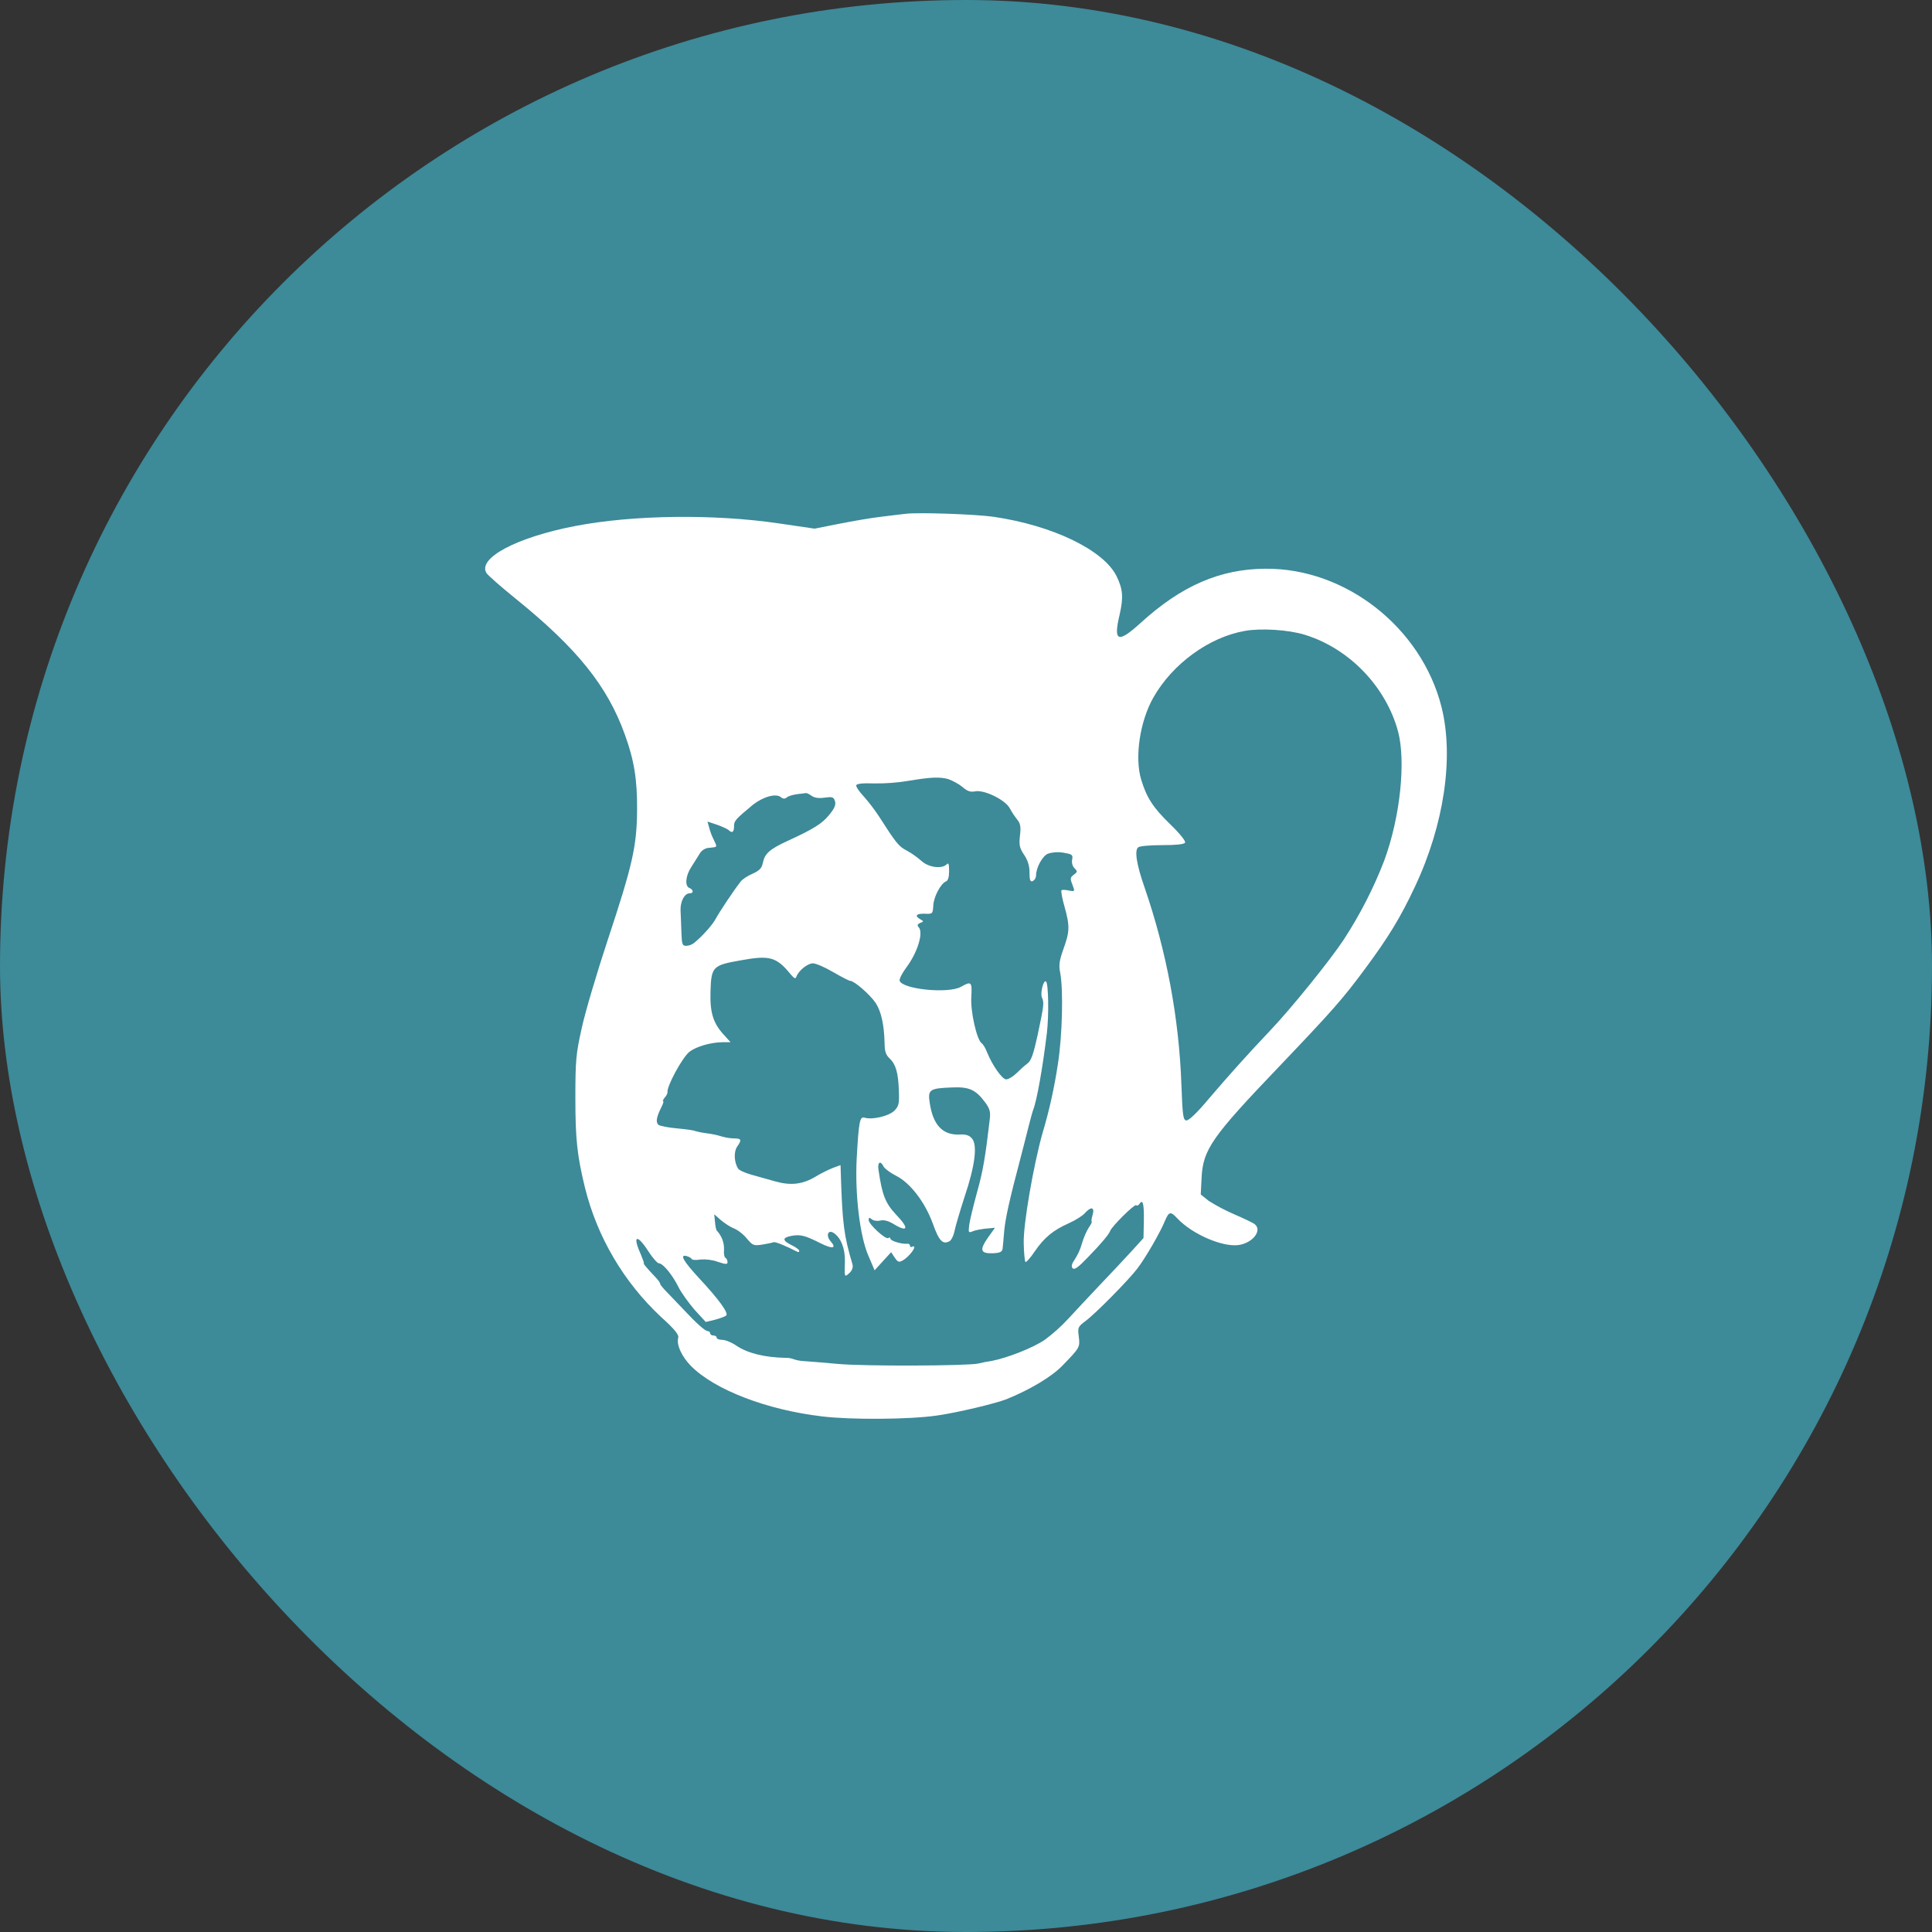 <svg width="16" height="16" viewBox="0 0 16 16" fill="none" xmlns="http://www.w3.org/2000/svg">
<rect x="0" y="0" width="16" height="16" fill="#333333" stroke="none"/>
<rect width="16" height="16" rx="8" fill="#3D8A99"/>
<path d="M7.5 4.255C7.466 4.258 7.372 4.271 7.293 4.28C7.214 4.289 7.059 4.316 6.948 4.338L6.746 4.378L6.453 4.335C5.911 4.255 5.244 4.264 4.765 4.356C4.279 4.449 3.952 4.623 4.029 4.746C4.04 4.764 4.148 4.859 4.268 4.956C4.778 5.368 5.03 5.68 5.175 6.084C5.251 6.294 5.278 6.453 5.276 6.709C5.274 7.008 5.238 7.166 5.033 7.784C4.944 8.054 4.846 8.382 4.818 8.513C4.77 8.728 4.765 8.779 4.765 9.093C4.765 9.432 4.779 9.568 4.845 9.838C4.947 10.247 5.166 10.618 5.474 10.906C5.586 11.007 5.623 11.053 5.617 11.078C5.6 11.136 5.646 11.235 5.723 11.313C5.917 11.509 6.349 11.676 6.808 11.73C7.044 11.759 7.531 11.756 7.758 11.723C7.934 11.698 8.245 11.623 8.337 11.587C8.533 11.507 8.708 11.402 8.796 11.312C8.943 11.161 8.945 11.158 8.934 11.069C8.924 10.994 8.927 10.987 8.99 10.94C9.075 10.877 9.345 10.602 9.418 10.507C9.485 10.42 9.609 10.206 9.647 10.112C9.681 10.032 9.694 10.03 9.75 10.09C9.872 10.22 10.122 10.329 10.257 10.311C10.374 10.294 10.455 10.191 10.392 10.139C10.38 10.128 10.304 10.092 10.223 10.057C10.149 10.025 10.078 9.988 10.01 9.945L9.944 9.892L9.951 9.756C9.962 9.521 10.034 9.417 10.592 8.834C11.038 8.366 11.121 8.272 11.305 8.023C11.497 7.764 11.598 7.599 11.718 7.343C11.96 6.829 12.042 6.269 11.938 5.855C11.772 5.197 11.144 4.704 10.479 4.71C10.104 4.712 9.784 4.851 9.447 5.158C9.257 5.331 9.218 5.315 9.273 5.087C9.305 4.944 9.299 4.878 9.246 4.77C9.138 4.554 8.715 4.351 8.229 4.28C8.076 4.258 7.606 4.242 7.5 4.255ZM10.806 5.257C11.173 5.37 11.477 5.685 11.578 6.057C11.644 6.306 11.596 6.767 11.464 7.126C11.376 7.355 11.263 7.575 11.128 7.782C11.018 7.949 10.697 8.348 10.514 8.54C10.341 8.722 10.174 8.908 10.012 9.098C9.912 9.218 9.843 9.283 9.823 9.279C9.798 9.274 9.793 9.233 9.784 8.984C9.764 8.43 9.661 7.881 9.48 7.353C9.411 7.157 9.393 7.037 9.428 7.016C9.442 7.006 9.532 6.999 9.627 6.999C9.739 6.999 9.806 6.992 9.814 6.979C9.822 6.967 9.771 6.903 9.69 6.825C9.55 6.689 9.496 6.606 9.451 6.457C9.395 6.272 9.44 5.973 9.552 5.776C9.71 5.498 10.012 5.277 10.309 5.225C10.442 5.201 10.671 5.215 10.806 5.257ZM7.857 6.454C7.889 6.465 7.94 6.492 7.97 6.517C8.01 6.552 8.037 6.561 8.073 6.554C8.148 6.537 8.321 6.622 8.361 6.691C8.377 6.722 8.406 6.765 8.424 6.787C8.45 6.82 8.456 6.845 8.447 6.92C8.438 7 8.444 7.023 8.481 7.079C8.511 7.122 8.527 7.174 8.526 7.226C8.526 7.29 8.532 7.304 8.553 7.297C8.561 7.292 8.568 7.285 8.573 7.277C8.577 7.269 8.58 7.26 8.58 7.252C8.58 7.186 8.632 7.09 8.678 7.07C8.718 7.057 8.762 7.054 8.804 7.061C8.879 7.074 8.887 7.078 8.879 7.119C8.874 7.144 8.882 7.176 8.899 7.19C8.924 7.217 8.924 7.22 8.893 7.244C8.863 7.266 8.861 7.275 8.881 7.326C8.903 7.384 8.903 7.384 8.852 7.375C8.823 7.369 8.796 7.367 8.791 7.373C8.785 7.378 8.796 7.44 8.816 7.509C8.861 7.67 8.859 7.715 8.807 7.859C8.773 7.955 8.767 7.993 8.78 8.055C8.807 8.198 8.798 8.576 8.761 8.812C8.732 9.005 8.69 9.196 8.634 9.383C8.559 9.648 8.474 10.139 8.478 10.293C8.479 10.375 8.487 10.445 8.492 10.451C8.497 10.457 8.534 10.417 8.569 10.364C8.649 10.248 8.719 10.19 8.852 10.13C8.906 10.106 8.965 10.069 8.984 10.047C9.036 9.989 9.068 9.996 9.048 10.063C9.039 10.092 9.037 10.117 9.041 10.117C9.046 10.117 9.036 10.139 9.016 10.168C8.998 10.195 8.973 10.253 8.96 10.299C8.947 10.345 8.927 10.39 8.9 10.431C8.874 10.469 8.87 10.489 8.884 10.504C8.899 10.518 8.931 10.494 9.007 10.415C9.122 10.297 9.183 10.223 9.194 10.194C9.208 10.155 9.394 9.972 9.408 9.981C9.417 9.987 9.428 9.983 9.435 9.972C9.464 9.926 9.475 9.967 9.473 10.105L9.47 10.253L9.372 10.361C9.286 10.454 9.199 10.547 9.111 10.639C9.023 10.732 8.904 10.859 8.85 10.918C8.79 10.983 8.724 11.043 8.652 11.096C8.553 11.163 8.345 11.245 8.211 11.271C8.175 11.276 8.139 11.283 8.103 11.292C8.019 11.312 7.153 11.316 6.934 11.295C6.837 11.286 6.741 11.278 6.644 11.271C6.619 11.269 6.595 11.264 6.572 11.256C6.55 11.248 6.526 11.244 6.502 11.245C6.33 11.241 6.19 11.207 6.095 11.142C6.057 11.116 6.006 11.096 5.98 11.096C5.954 11.096 5.935 11.087 5.935 11.078C5.935 11.067 5.923 11.06 5.908 11.06C5.894 11.06 5.881 11.051 5.881 11.042C5.881 11.031 5.872 11.024 5.862 11.024C5.84 11.024 5.766 10.958 5.66 10.844C5.618 10.801 5.557 10.737 5.527 10.705C5.494 10.672 5.467 10.639 5.467 10.632C5.467 10.623 5.451 10.601 5.431 10.58C5.359 10.504 5.323 10.462 5.332 10.462C5.336 10.462 5.323 10.427 5.306 10.386C5.235 10.229 5.276 10.217 5.369 10.362C5.404 10.416 5.444 10.462 5.456 10.462C5.49 10.462 5.568 10.556 5.62 10.661C5.643 10.708 5.705 10.792 5.753 10.848L5.845 10.948L5.923 10.929C5.964 10.918 6.006 10.902 6.014 10.895C6.036 10.875 5.954 10.762 5.793 10.589C5.66 10.445 5.626 10.387 5.685 10.402C5.705 10.407 5.725 10.418 5.728 10.427C5.733 10.435 5.766 10.437 5.798 10.431C5.847 10.427 5.896 10.433 5.942 10.449C6.011 10.472 6.025 10.472 6.025 10.453C6.025 10.438 6.018 10.422 6.007 10.416C5.998 10.411 5.993 10.38 5.996 10.348C5.998 10.29 5.976 10.233 5.935 10.19C5.93 10.184 5.924 10.152 5.921 10.117L5.915 10.056L5.966 10.101C5.995 10.126 6.043 10.159 6.075 10.172C6.108 10.184 6.158 10.223 6.185 10.257C6.234 10.315 6.241 10.318 6.314 10.307C6.358 10.3 6.399 10.291 6.406 10.288C6.417 10.28 6.506 10.317 6.606 10.368C6.613 10.371 6.619 10.368 6.619 10.358C6.619 10.35 6.59 10.328 6.556 10.312C6.477 10.273 6.477 10.25 6.554 10.235C6.628 10.221 6.669 10.232 6.793 10.295C6.894 10.346 6.932 10.34 6.879 10.28C6.838 10.234 6.856 10.181 6.903 10.21C6.963 10.248 7 10.34 6.997 10.445C6.993 10.582 6.993 10.58 7.035 10.542C7.058 10.52 7.066 10.496 7.06 10.471C6.989 10.233 6.977 10.136 6.964 9.744L6.961 9.649L6.901 9.671C6.851 9.691 6.802 9.716 6.755 9.744C6.646 9.809 6.549 9.82 6.421 9.784C6.367 9.769 6.278 9.744 6.225 9.729C6.171 9.714 6.12 9.691 6.113 9.678C6.079 9.626 6.076 9.539 6.104 9.497C6.144 9.441 6.141 9.428 6.081 9.428C6.054 9.428 6.007 9.421 5.978 9.412C5.936 9.399 5.893 9.39 5.849 9.385C5.817 9.381 5.787 9.375 5.757 9.367C5.75 9.361 5.683 9.352 5.609 9.345C5.537 9.339 5.467 9.325 5.454 9.316C5.429 9.296 5.436 9.253 5.474 9.176C5.49 9.145 5.499 9.12 5.492 9.12C5.485 9.12 5.492 9.108 5.505 9.089C5.516 9.078 5.524 9.064 5.528 9.049C5.517 9.002 5.651 8.757 5.71 8.71C5.77 8.665 5.888 8.632 5.987 8.631H6.05L6.004 8.58C5.907 8.478 5.879 8.391 5.884 8.214C5.89 8.005 5.901 7.994 6.135 7.953C6.374 7.909 6.431 7.925 6.548 8.069C6.577 8.103 6.588 8.109 6.595 8.089C6.615 8.036 6.689 7.978 6.732 7.978C6.757 7.978 6.833 8.011 6.899 8.05C6.968 8.09 7.031 8.123 7.042 8.123C7.077 8.125 7.203 8.235 7.252 8.306C7.298 8.378 7.322 8.484 7.326 8.644C7.326 8.707 7.337 8.737 7.367 8.765C7.419 8.814 7.439 8.884 7.444 9.033C7.448 9.14 7.444 9.16 7.407 9.198C7.362 9.243 7.223 9.276 7.16 9.256C7.12 9.244 7.112 9.288 7.095 9.591C7.079 9.888 7.121 10.237 7.191 10.398L7.243 10.52L7.38 10.37L7.409 10.414C7.434 10.451 7.444 10.456 7.473 10.44C7.513 10.42 7.571 10.353 7.572 10.329C7.572 10.32 7.563 10.32 7.554 10.325C7.543 10.331 7.536 10.327 7.536 10.316C7.536 10.306 7.525 10.298 7.515 10.3C7.473 10.306 7.374 10.277 7.374 10.258C7.374 10.249 7.367 10.246 7.356 10.253C7.335 10.268 7.194 10.139 7.194 10.104C7.194 10.082 7.2 10.081 7.219 10.097C7.234 10.11 7.265 10.114 7.29 10.108C7.319 10.101 7.354 10.11 7.394 10.133C7.52 10.211 7.533 10.175 7.421 10.059C7.332 9.963 7.306 9.9 7.275 9.686C7.266 9.623 7.292 9.608 7.318 9.662C7.329 9.68 7.375 9.714 7.419 9.736C7.536 9.794 7.66 9.954 7.725 10.133C7.777 10.279 7.808 10.309 7.864 10.279C7.88 10.269 7.898 10.231 7.905 10.195C7.912 10.157 7.95 10.03 7.988 9.912C8.076 9.651 8.096 9.481 8.049 9.428C8.026 9.401 7.997 9.392 7.94 9.396C7.806 9.399 7.727 9.316 7.7 9.136C7.682 9.024 7.698 9.013 7.878 9.006C8.024 8.999 8.078 9.022 8.157 9.127C8.197 9.182 8.204 9.205 8.197 9.268C8.16 9.584 8.141 9.697 8.092 9.872C8.062 9.981 8.032 10.105 8.027 10.142C8.019 10.206 8.02 10.211 8.051 10.199C8.071 10.189 8.119 10.18 8.163 10.175L8.24 10.168L8.182 10.249C8.11 10.353 8.119 10.382 8.222 10.379C8.281 10.376 8.299 10.368 8.303 10.342C8.305 10.322 8.312 10.255 8.317 10.189C8.328 10.081 8.36 9.936 8.456 9.573C8.476 9.499 8.502 9.392 8.516 9.338C8.53 9.283 8.547 9.218 8.556 9.192C8.587 9.116 8.637 8.83 8.67 8.553C8.687 8.411 8.683 8.146 8.663 8.129C8.643 8.109 8.614 8.221 8.628 8.259C8.648 8.304 8.647 8.319 8.593 8.573C8.558 8.732 8.54 8.785 8.508 8.808C8.486 8.824 8.445 8.861 8.416 8.89C8.388 8.917 8.35 8.939 8.332 8.939C8.299 8.937 8.22 8.826 8.175 8.716C8.161 8.679 8.141 8.647 8.13 8.64C8.09 8.614 8.036 8.377 8.044 8.257C8.051 8.131 8.045 8.123 7.959 8.172C7.853 8.232 7.465 8.192 7.45 8.12C7.448 8.105 7.472 8.058 7.506 8.012C7.597 7.891 7.648 7.728 7.61 7.681C7.593 7.663 7.597 7.654 7.621 7.643C7.651 7.632 7.651 7.63 7.623 7.614C7.571 7.584 7.587 7.565 7.659 7.567C7.723 7.57 7.725 7.568 7.729 7.501C7.732 7.427 7.79 7.319 7.833 7.3C7.851 7.295 7.86 7.264 7.86 7.213C7.86 7.153 7.855 7.142 7.839 7.159C7.799 7.198 7.689 7.184 7.63 7.129C7.593 7.097 7.553 7.068 7.509 7.044C7.443 7.01 7.42 6.981 7.282 6.765C7.243 6.705 7.199 6.648 7.151 6.593C7.115 6.555 7.088 6.515 7.091 6.503C7.098 6.489 7.147 6.485 7.241 6.488C7.337 6.489 7.433 6.482 7.527 6.466C7.707 6.436 7.781 6.432 7.857 6.453M6.719 6.589C6.743 6.607 6.779 6.613 6.827 6.606C6.894 6.597 6.904 6.6 6.915 6.635C6.924 6.664 6.912 6.695 6.865 6.751C6.808 6.821 6.734 6.867 6.529 6.961C6.374 7.032 6.334 7.068 6.318 7.144C6.309 7.189 6.291 7.209 6.234 7.235C6.192 7.253 6.147 7.282 6.133 7.302C6.081 7.367 5.958 7.552 5.929 7.606C5.904 7.655 5.818 7.753 5.748 7.809C5.729 7.824 5.706 7.832 5.683 7.833C5.65 7.833 5.647 7.82 5.643 7.719C5.641 7.659 5.639 7.599 5.636 7.539C5.634 7.465 5.668 7.398 5.712 7.398C5.746 7.398 5.744 7.369 5.71 7.354C5.67 7.34 5.677 7.253 5.724 7.182L5.792 7.074C5.8 7.058 5.812 7.046 5.827 7.036C5.842 7.027 5.859 7.021 5.877 7.021C5.943 7.014 5.942 7.019 5.91 6.952C5.893 6.919 5.881 6.885 5.872 6.85L5.859 6.804L5.938 6.83C5.98 6.845 6.023 6.865 6.034 6.874C6.063 6.903 6.079 6.892 6.079 6.843C6.079 6.798 6.088 6.787 6.235 6.665C6.32 6.598 6.426 6.568 6.467 6.602C6.485 6.617 6.5 6.617 6.516 6.604C6.527 6.593 6.566 6.582 6.601 6.577C6.635 6.574 6.669 6.568 6.674 6.568C6.68 6.566 6.699 6.575 6.719 6.589Z" fill="white"/>
</svg>
